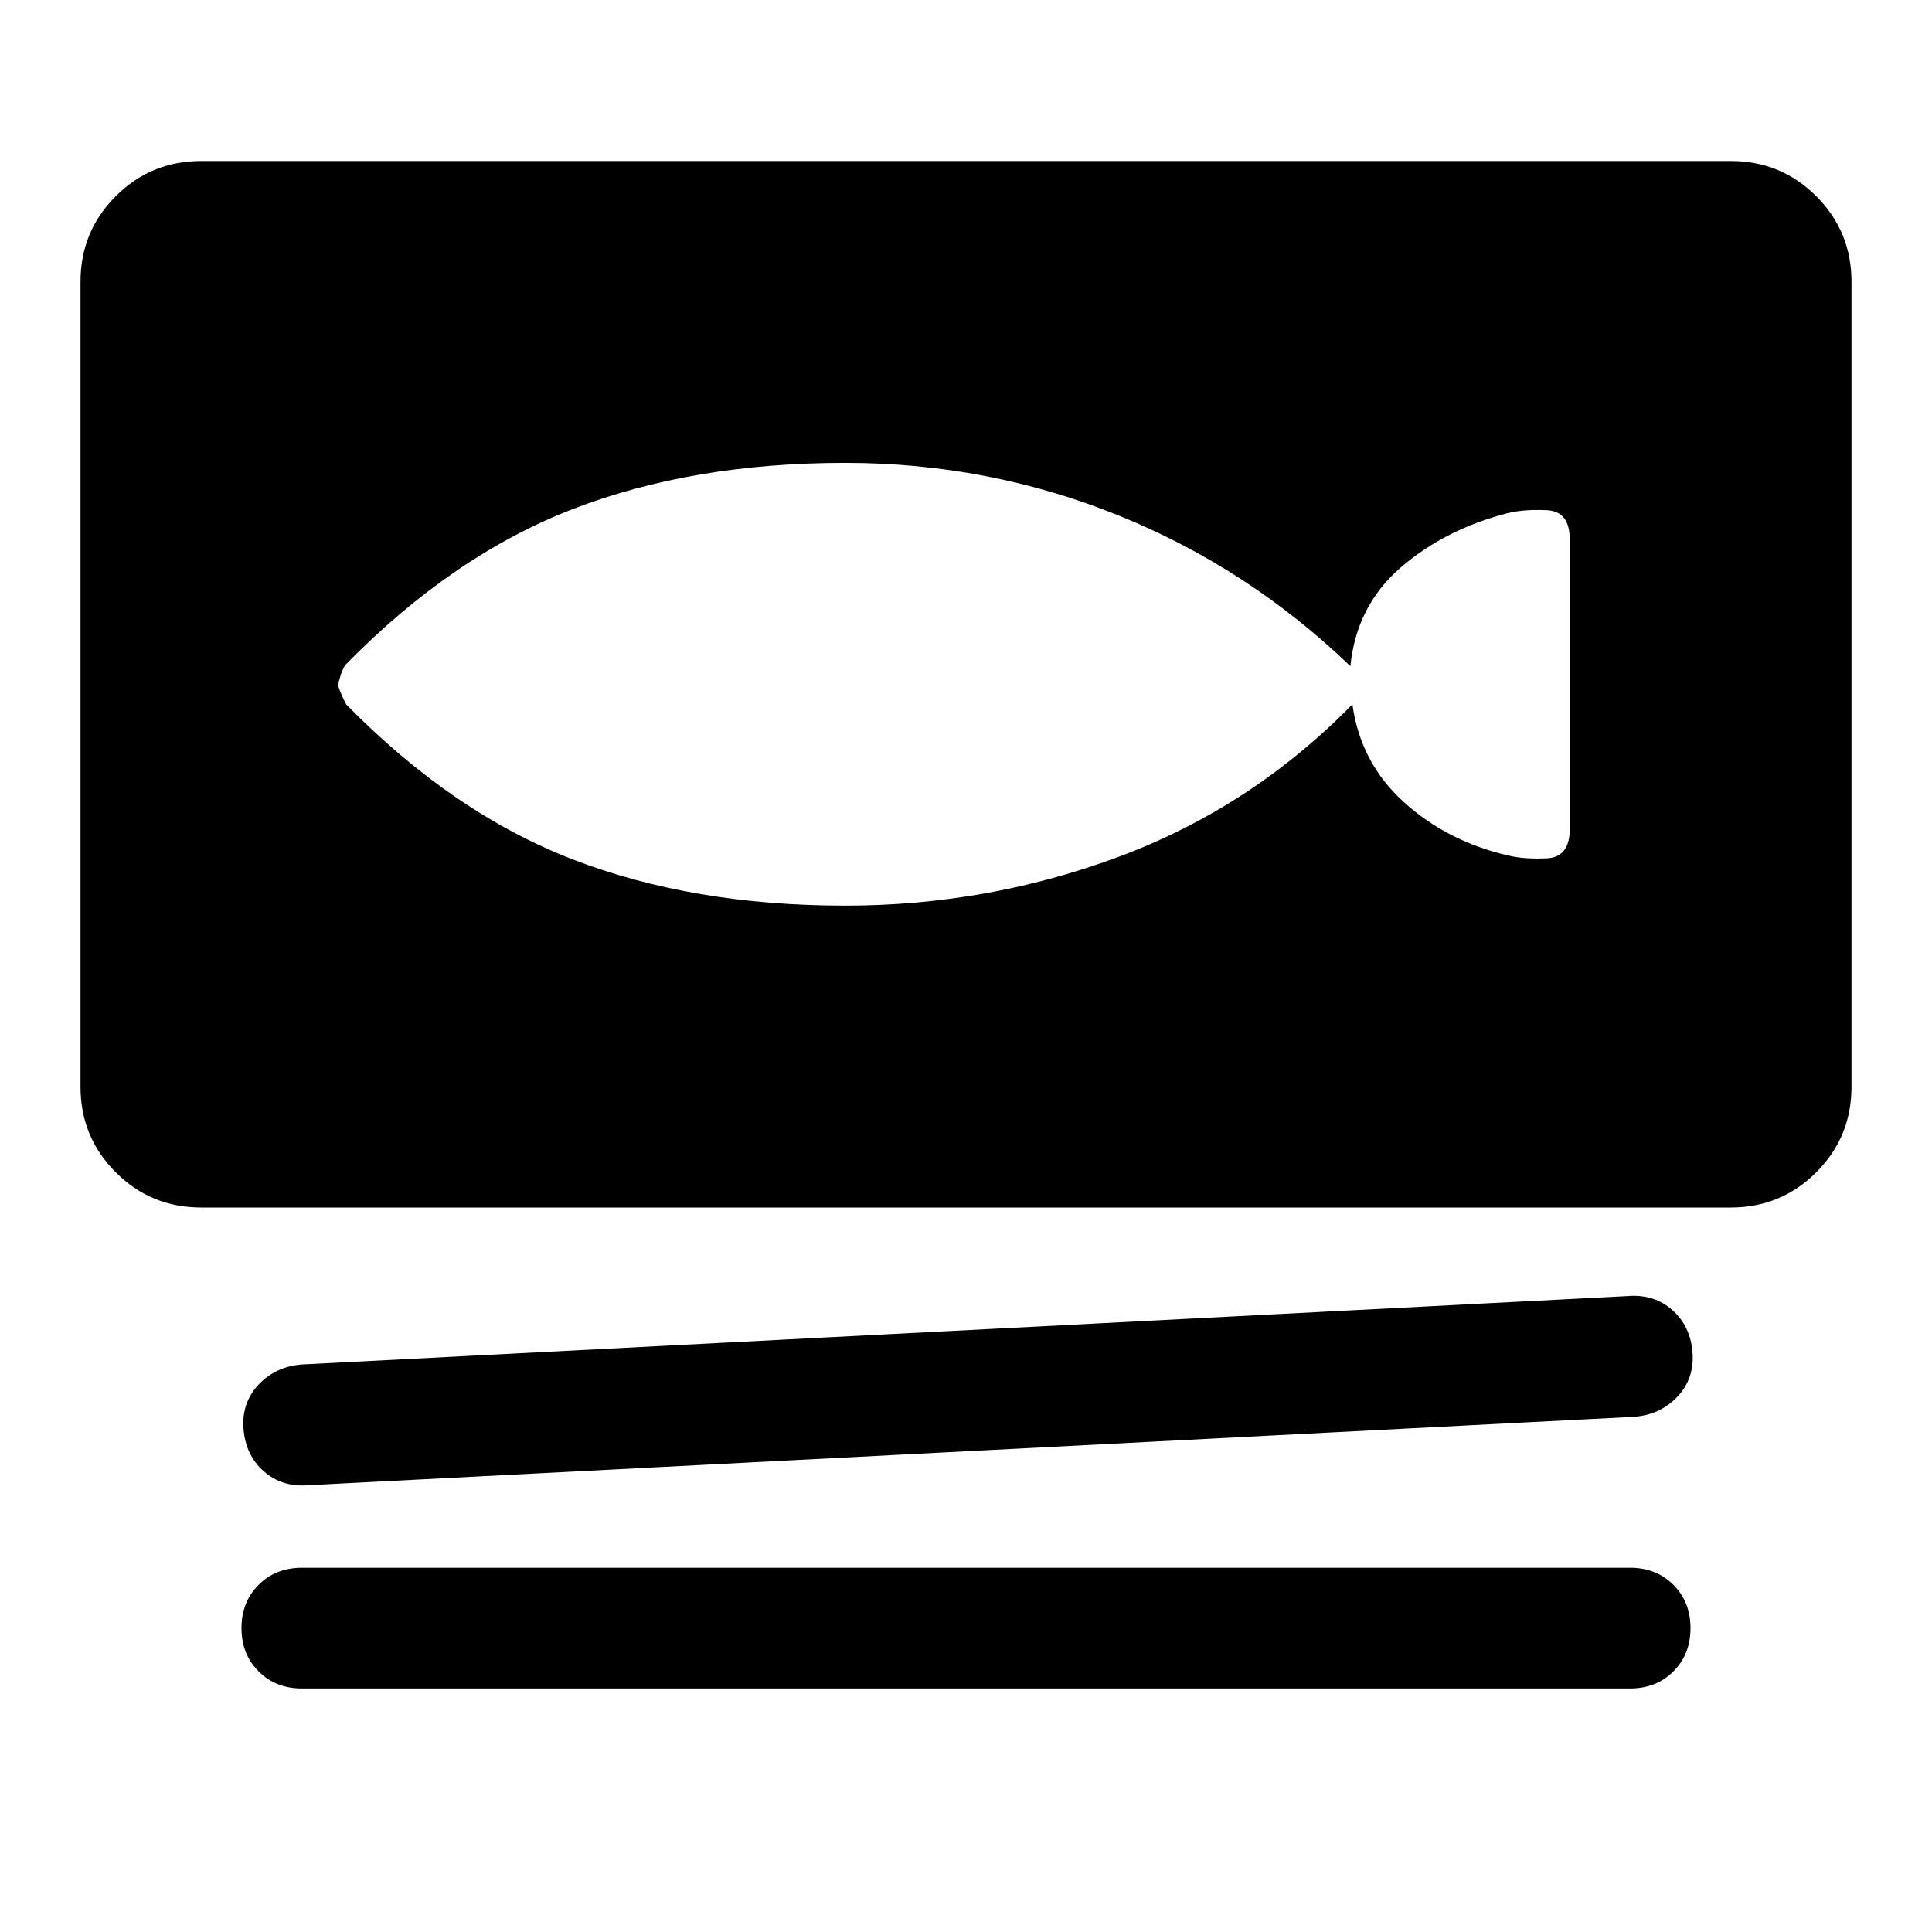<svg xmlns="http://www.w3.org/2000/svg" width="48" height="48" viewBox="0 -960 960 960"><path d="M100-360q-25 0-42.5-17.5T40-420v-400q0-25 17.5-42.5T100-880h760q25 0 42.5 17.5T920-820v400q0 25-17.5 42.5T860-360H100Zm712 104-659 34q-13 1-22-7t-10-21q-1-13 7.5-22t21.5-10l659-34q13-1 22 7t10 21q1 13-7.5 22T812-256Zm-2 135H150q-13 0-21.5-8.5T120-151q0-13 8.5-21.5T150-181h660q13 0 21.5 8.5T840-151q0 13-8.5 21.5T810-121ZM420-510q71 0 136.5-24.5T672-610q4 29 25.5 48.5T749-535q8 2 19.5 1.5T780-548v-144q0-14-11.5-14.5T749-705q-31 8-53 27t-25 49q-51-49-115.5-75T420-730q-76 0-135.5 23T172-630q-2 2-4 10 0 2 4 10 53 54 112.5 77T420-510Z"/></svg>